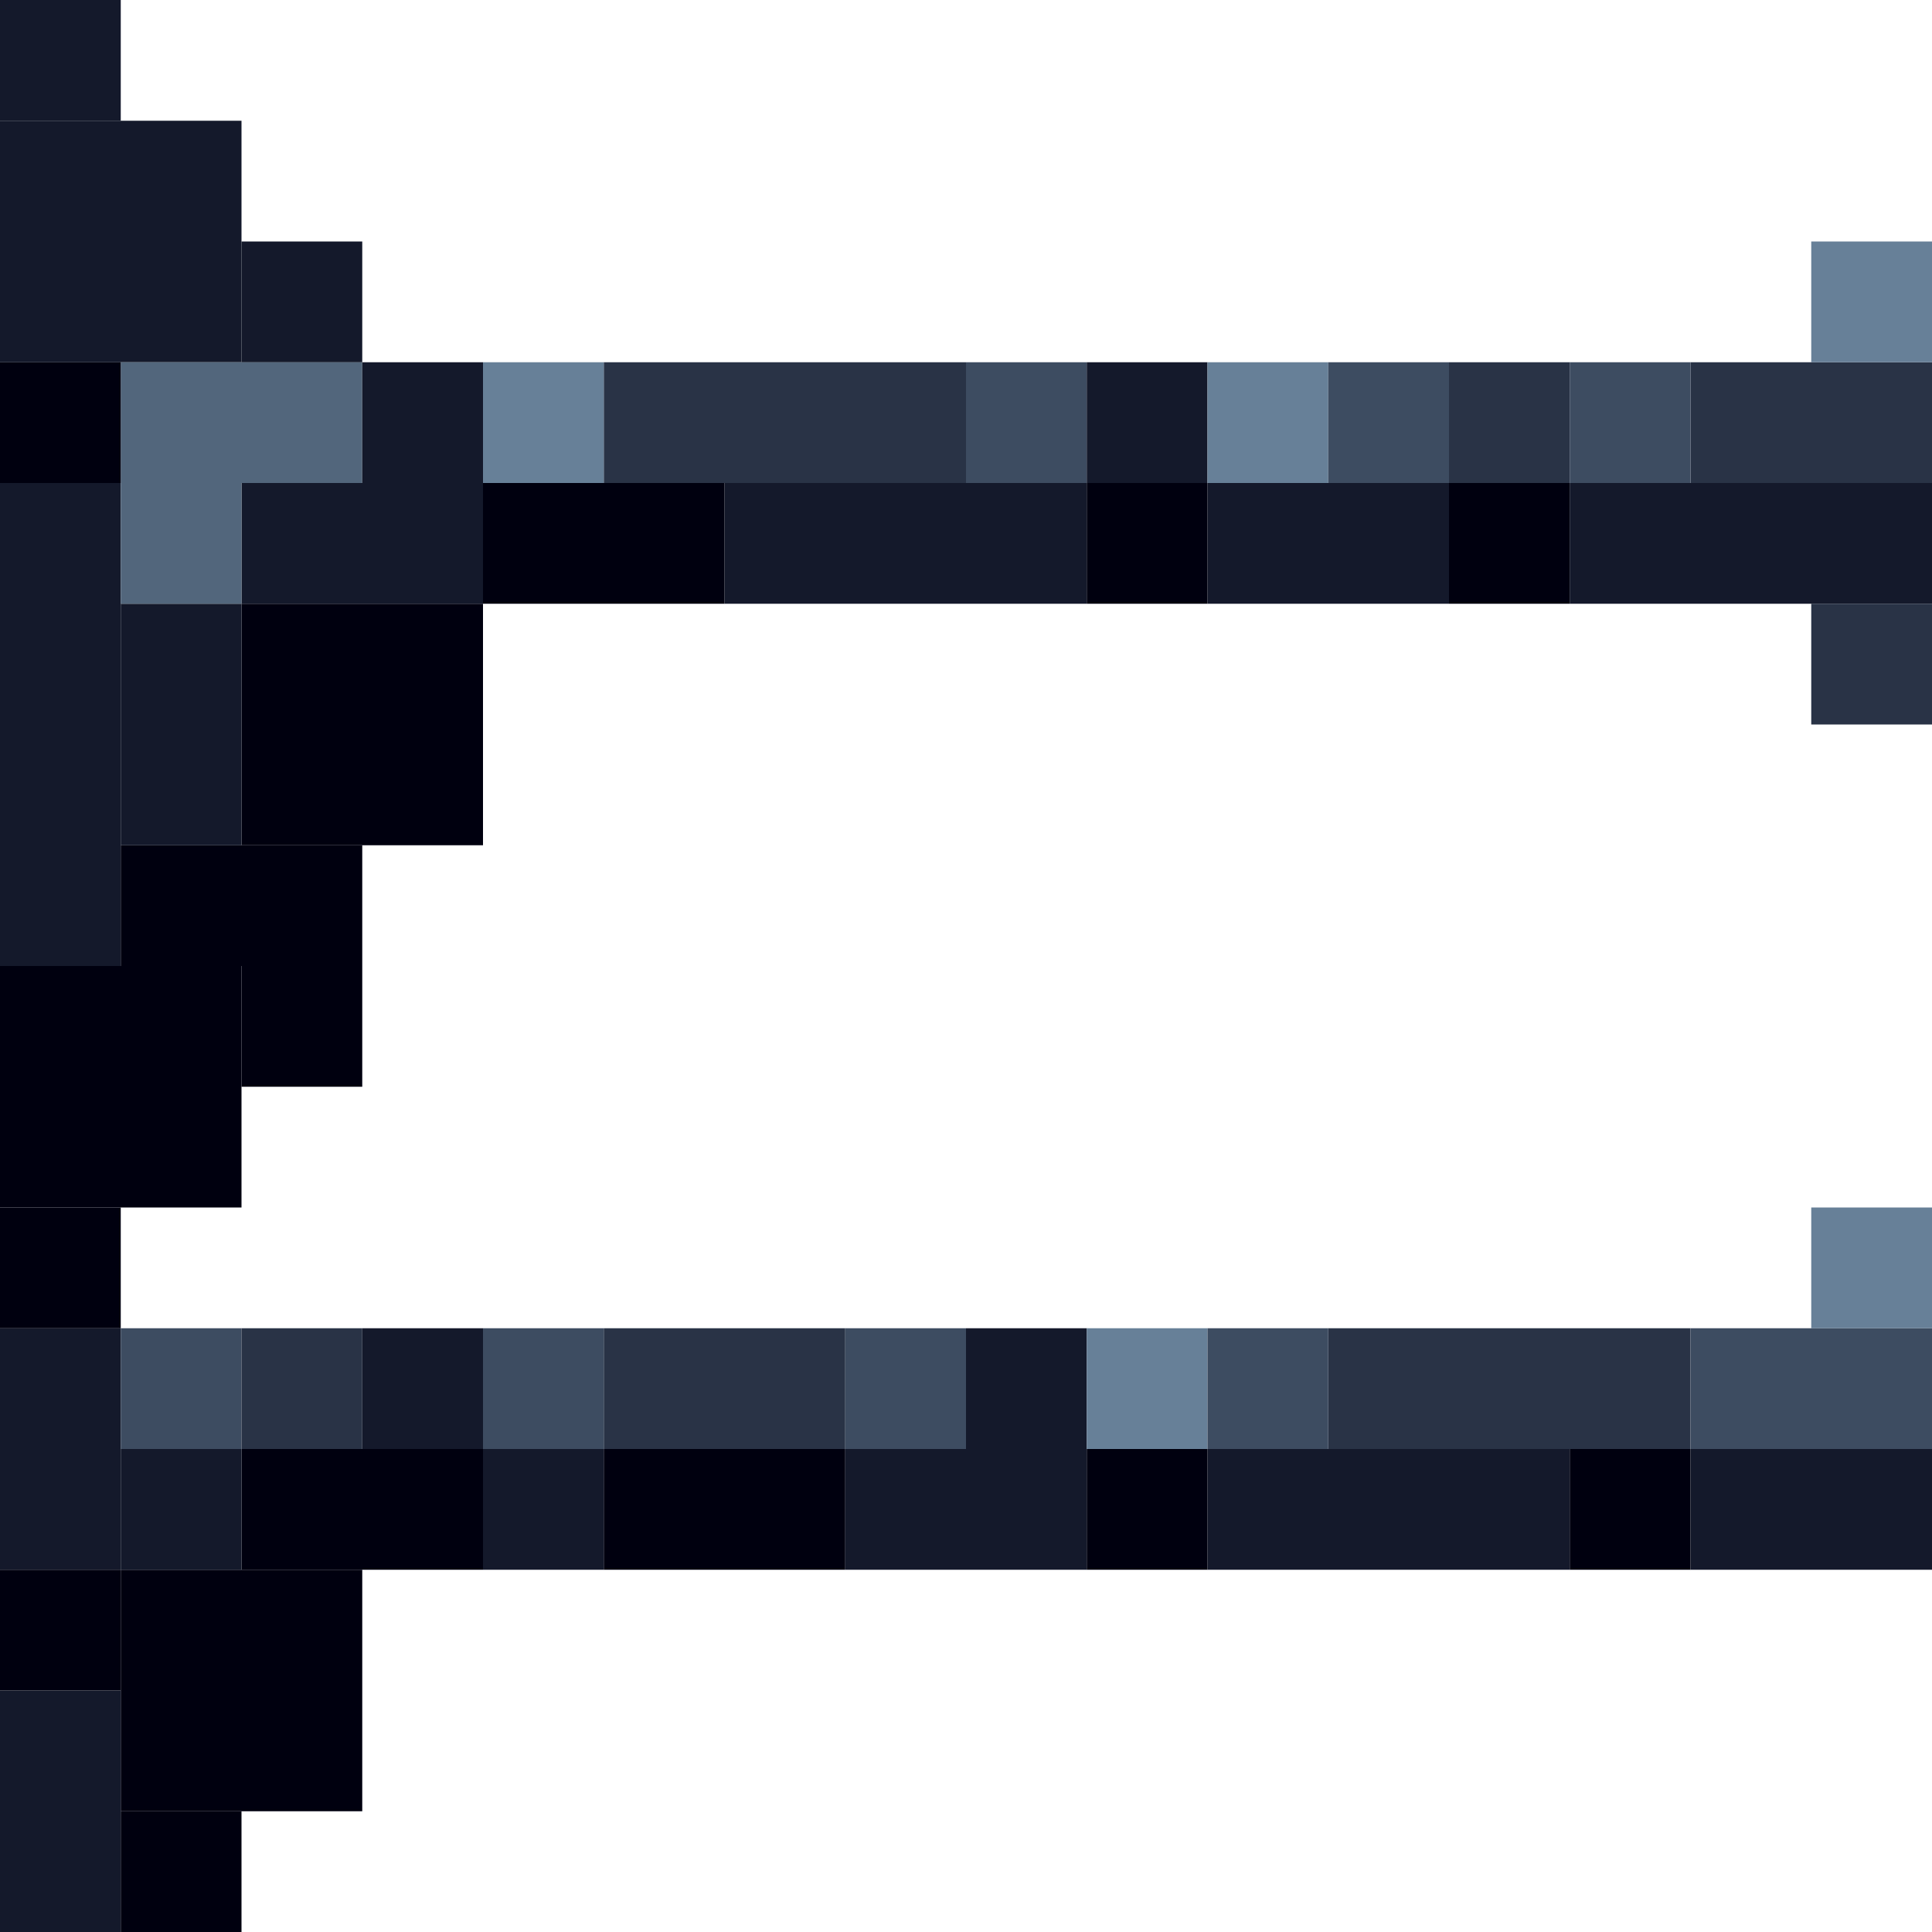 <!-- Created with Inkscape (http://www.inkscape.org/) --><svg xmlns:inkscape="http://www.inkscape.org/namespaces/inkscape" xmlns:sodipodi="http://sodipodi.sourceforge.net/DTD/sodipodi-0.dtd" xmlns="http://www.w3.org/2000/svg" xmlns:svg="http://www.w3.org/2000/svg" width="32" height="32" viewBox="0 0 32 32" version="1.1" id="svg1" inkscape:version="1.3 (0e150ed6c4, 2023-07-21)" sodipodi:docname="PLANTILLA.svg">
  <sodipodi:namedview id="namedview1" pagecolor="#b6b6b6" bordercolor="#666666" borderopacity="1.0" inkscape:showpageshadow="2" inkscape:pageopacity="0.0" inkscape:pagecheckerboard="true" inkscape:deskcolor="#d1d1d1" inkscape:document-units="px" showgrid="true" shape-rendering="crispEdges" inkscape:zoom="24.09375" inkscape:cx="16" inkscape:cy="16" inkscape:window-width="1920" inkscape:window-height="1009" inkscape:window-x="1912" inkscape:window-y="-8" inkscape:window-maximized="1" inkscape:current-layer="layer1">
    <inkscape:grid id="grid1" units="px" originx="0" originy="0" spacingx="1" spacingy="1" empcolor="#0099e5" empopacity="0.302" color="#0099e5" opacity="0.149" empspacing="4" dotted="false" gridanglex="30" gridanglez="30" visible="true"/>
  </sodipodi:namedview>
  <defs id="defs1"/>
  <g inkscape:label="Capa 1" inkscape:groupmode="layer" id="layer1"/>
<g inkscape:groupmode="layer" inkscape:label="Capa 1"><rect x="0" y="2" width="4" height="4" style="fill:#14192b"/><rect x="0" y="8" width="2" height="8" style="fill:#14192b"/><rect x="0" y="16" width="4" height="4" style="fill:#00000f"/><rect x="2" y="26" width="4" height="4" style="fill:#00000f"/><rect x="4" y="10" width="4" height="4" style="fill:#00000f"/><rect x="10" y="6" width="6" height="2" style="fill:#293346"/><rect x="12" y="8" width="6" height="2" style="fill:#14192b"/><rect x="20" y="24" width="6" height="2" style="fill:#14192b"/><rect x="22" y="22" width="6" height="2" style="fill:#293346"/><rect x="26" y="8" width="6" height="2" style="fill:#14192b"/><rect x="0" y="22" width="2" height="4" style="fill:#14192b"/><rect x="0" y="28" width="2" height="4" style="fill:#14192b"/><rect x="2" y="6" width="4" height="2" style="fill:#52667c"/><rect x="2" y="10" width="2" height="4" style="fill:#14192b"/><rect x="2" y="14" width="4" height="2" style="fill:#00000f"/><rect x="4" y="8" width="4" height="2" style="fill:#14192b"/><rect x="4" y="24" width="4" height="2" style="fill:#00000f"/><rect x="8" y="8" width="4" height="2" style="fill:#00000f"/><rect x="10" y="22" width="4" height="2" style="fill:#293346"/><rect x="10" y="24" width="4" height="2" style="fill:#00000f"/><rect x="14" y="24" width="4" height="2" style="fill:#14192b"/><rect x="20" y="8" width="4" height="2" style="fill:#14192b"/><rect x="28" y="6" width="4" height="2" style="fill:#293346"/><rect x="28" y="22" width="4" height="2" style="fill:#3d4c61"/><rect x="28" y="24" width="4" height="2" style="fill:#14192b"/><rect x="0" y="0" width="2" height="2" style="fill:#14192b"/><rect x="0" y="6" width="2" height="2" style="fill:#00000f"/><rect x="0" y="20" width="2" height="2" style="fill:#00000f"/><rect x="0" y="26" width="2" height="2" style="fill:#00000f"/><rect x="2" y="8" width="2" height="2" style="fill:#52667c"/><rect x="2" y="22" width="2" height="2" style="fill:#3d4c61"/><rect x="2" y="24" width="2" height="2" style="fill:#14192b"/><rect x="2" y="30" width="2" height="2" style="fill:#00000f"/><rect x="4" y="4" width="2" height="2" style="fill:#14192b"/><rect x="4" y="16" width="2" height="2" style="fill:#00000f"/><rect x="4" y="22" width="2" height="2" style="fill:#293346"/><rect x="6" y="6" width="2" height="2" style="fill:#14192b"/><rect x="6" y="22" width="2" height="2" style="fill:#14192b"/><rect x="8" y="6" width="2" height="2" style="fill:#678098"/><rect x="8" y="22" width="2" height="2" style="fill:#3d4c61"/><rect x="8" y="24" width="2" height="2" style="fill:#14192b"/><rect x="14" y="22" width="2" height="2" style="fill:#3d4c61"/><rect x="16" y="6" width="2" height="2" style="fill:#3d4c61"/><rect x="16" y="22" width="2" height="2" style="fill:#14192b"/><rect x="18" y="6" width="2" height="2" style="fill:#14192b"/><rect x="18" y="8" width="2" height="2" style="fill:#00000f"/><rect x="18" y="22" width="2" height="2" style="fill:#678098"/><rect x="18" y="24" width="2" height="2" style="fill:#00000f"/><rect x="20" y="6" width="2" height="2" style="fill:#678098"/><rect x="20" y="22" width="2" height="2" style="fill:#3d4c61"/><rect x="22" y="6" width="2" height="2" style="fill:#3d4c61"/><rect x="24" y="6" width="2" height="2" style="fill:#293346"/><rect x="24" y="8" width="2" height="2" style="fill:#00000f"/><rect x="26" y="6" width="2" height="2" style="fill:#3d4c61"/><rect x="26" y="24" width="2" height="2" style="fill:#00000f"/><rect x="30" y="4" width="2" height="2" style="fill:#678098"/><rect x="30" y="10" width="2" height="2" style="fill:#293346"/><rect x="30" y="20" width="2" height="2" style="fill:#678098"/></g></svg>